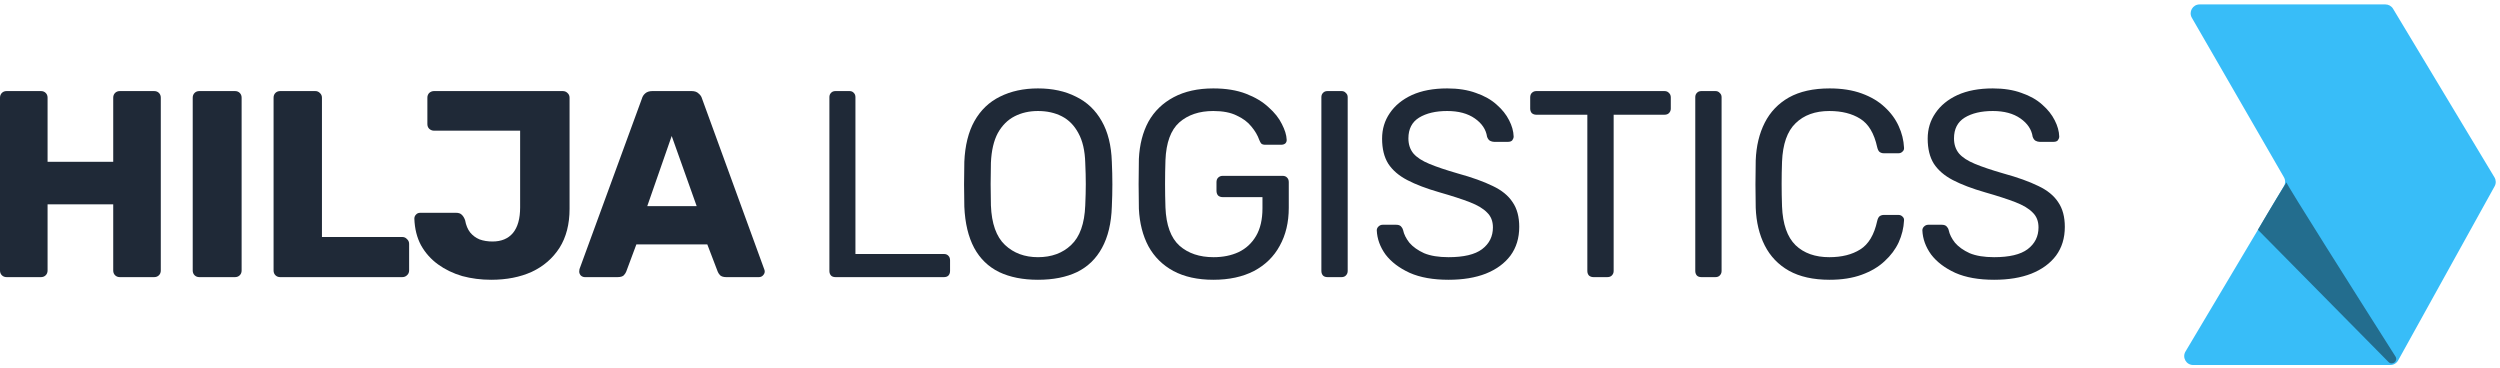 <svg width="421" height="62" viewBox="0 0 421 62" fill="none" xmlns="http://www.w3.org/2000/svg">
<path d="M402.536 61.467H369.323C368.16 61.467 367.44 60.2 368.035 59.201L384.603 31.365C384.881 30.898 384.884 30.318 384.613 29.848L369.109 2.994C368.532 1.995 369.253 0.745 370.407 0.745H401.706C402.232 0.745 402.719 1.021 402.99 1.472L420.069 29.867C420.345 30.326 420.355 30.898 420.095 31.367L403.847 60.694C403.583 61.171 403.081 61.467 402.536 61.467Z" fill="#38BDF8"/>
<path d="M385.052 30.732C385.169 30.436 382.361 35.05 380.233 38.694L402.227 60.964C402.858 61.603 403.885 60.802 403.404 60.043C397.069 50.063 384.966 30.95 385.052 30.732Z" fill="#236D8E"/>
<path d="M1.119 46.667C0.791 46.667 0.522 46.562 0.313 46.353C0.105 46.145 0 45.876 0 45.548V16.456C0 16.128 0.105 15.859 0.313 15.65C0.522 15.441 0.791 15.337 1.119 15.337H6.893C7.221 15.337 7.489 15.441 7.698 15.65C7.907 15.859 8.012 16.128 8.012 16.456V27.242H19.067V16.456C19.067 16.128 19.171 15.859 19.38 15.65C19.589 15.441 19.857 15.337 20.186 15.337H25.959C26.287 15.337 26.556 15.441 26.765 15.65C26.974 15.859 27.078 16.128 27.078 16.456V45.548C27.078 45.876 26.974 46.145 26.765 46.353C26.556 46.562 26.287 46.667 25.959 46.667H20.186C19.857 46.667 19.589 46.562 19.38 46.353C19.171 46.145 19.067 45.876 19.067 45.548V34.404H8.012V45.548C8.012 45.876 7.907 46.145 7.698 46.353C7.489 46.562 7.221 46.667 6.893 46.667H1.119Z" fill="#1F2937"/>
<path d="M33.573 46.667C33.245 46.667 32.976 46.562 32.767 46.353C32.559 46.145 32.454 45.876 32.454 45.548V16.456C32.454 16.128 32.559 15.859 32.767 15.65C32.976 15.441 33.245 15.337 33.573 15.337H39.57C39.899 15.337 40.167 15.441 40.376 15.65C40.585 15.859 40.689 16.128 40.689 16.456V45.548C40.689 45.876 40.585 46.145 40.376 46.353C40.167 46.562 39.899 46.667 39.57 46.667H33.573Z" fill="#1F2937"/>
<path d="M47.189 46.667C46.861 46.667 46.592 46.562 46.383 46.353C46.174 46.145 46.07 45.876 46.07 45.548V16.456C46.07 16.128 46.174 15.859 46.383 15.65C46.592 15.441 46.861 15.337 47.189 15.337H53.097C53.395 15.337 53.649 15.441 53.858 15.65C54.096 15.859 54.216 16.128 54.216 16.456V39.909H67.732C68.06 39.909 68.329 40.028 68.538 40.267C68.776 40.475 68.896 40.744 68.896 41.072V45.548C68.896 45.876 68.776 46.145 68.538 46.353C68.329 46.562 68.06 46.667 67.732 46.667H47.189Z" fill="#1F2937"/>
<path d="M82.711 47.114C81.011 47.114 79.384 46.906 77.833 46.488C76.311 46.04 74.954 45.384 73.76 44.519C72.567 43.653 71.612 42.579 70.896 41.296C70.209 40.013 69.836 38.521 69.777 36.82C69.777 36.552 69.866 36.328 70.045 36.149C70.224 35.94 70.463 35.836 70.761 35.836H76.803C77.221 35.836 77.534 35.94 77.743 36.149C77.982 36.358 78.176 36.671 78.325 37.089C78.474 37.924 78.758 38.611 79.176 39.148C79.593 39.655 80.115 40.043 80.742 40.311C81.398 40.55 82.129 40.669 82.935 40.669C84.427 40.669 85.576 40.192 86.381 39.237C87.187 38.253 87.59 36.82 87.59 34.941V22.006H73.089C72.79 22.006 72.522 21.901 72.283 21.693C72.074 21.484 71.97 21.215 71.97 20.887V16.456C71.97 16.128 72.074 15.859 72.283 15.65C72.522 15.441 72.79 15.337 73.089 15.337H94.751C95.079 15.337 95.348 15.441 95.556 15.65C95.795 15.859 95.915 16.128 95.915 16.456V35.164C95.915 37.76 95.348 39.953 94.214 41.744C93.08 43.504 91.528 44.847 89.559 45.772C87.59 46.667 85.307 47.114 82.711 47.114Z" fill="#1F2937"/>
<path d="M98.479 46.667C98.24 46.667 98.016 46.577 97.808 46.398C97.629 46.189 97.539 45.966 97.539 45.727C97.539 45.578 97.554 45.444 97.584 45.324L108.102 16.59C108.191 16.262 108.37 15.979 108.639 15.74C108.937 15.471 109.34 15.337 109.847 15.337H116.471C116.978 15.337 117.366 15.471 117.635 15.74C117.933 15.979 118.127 16.262 118.217 16.59L128.69 45.324C128.749 45.444 128.779 45.578 128.779 45.727C128.779 45.966 128.675 46.189 128.466 46.398C128.287 46.577 128.063 46.667 127.795 46.667H122.29C121.842 46.667 121.499 46.562 121.26 46.353C121.051 46.115 120.917 45.906 120.857 45.727L119.112 41.162H107.162L105.461 45.727C105.401 45.906 105.267 46.115 105.058 46.353C104.849 46.562 104.491 46.667 103.984 46.667H98.479ZM108.997 34.717H117.322L113.114 22.901L108.997 34.717Z" fill="#1F2937"/>
<path d="M140.699 46.667C140.371 46.667 140.117 46.577 139.938 46.398C139.759 46.189 139.67 45.936 139.67 45.637V16.366C139.67 16.068 139.759 15.829 139.938 15.65C140.117 15.441 140.371 15.337 140.699 15.337H143.071C143.369 15.337 143.608 15.441 143.787 15.65C143.966 15.829 144.056 16.068 144.056 16.366V42.773H158.96C159.288 42.773 159.542 42.877 159.721 43.086C159.9 43.265 159.989 43.519 159.989 43.847V45.637C159.989 45.936 159.9 46.189 159.721 46.398C159.542 46.577 159.288 46.667 158.96 46.667H140.699Z" fill="#1F2937"/>
<path d="M174.791 47.114C172.254 47.114 170.076 46.682 168.256 45.816C166.436 44.921 165.034 43.564 164.049 41.744C163.064 39.894 162.512 37.581 162.393 34.806C162.363 33.493 162.348 32.24 162.348 31.047C162.348 29.823 162.363 28.555 162.393 27.242C162.512 24.497 163.079 22.215 164.094 20.395C165.138 18.545 166.57 17.172 168.39 16.277C170.24 15.352 172.374 14.889 174.791 14.889C177.237 14.889 179.371 15.352 181.191 16.277C183.041 17.172 184.488 18.545 185.532 20.395C186.577 22.215 187.144 24.497 187.233 27.242C187.293 28.555 187.323 29.823 187.323 31.047C187.323 32.24 187.293 33.493 187.233 34.806C187.144 37.581 186.592 39.894 185.577 41.744C184.592 43.564 183.19 44.921 181.37 45.816C179.55 46.682 177.357 47.114 174.791 47.114ZM174.791 43.31C177.088 43.31 178.953 42.624 180.385 41.251C181.847 39.879 182.638 37.656 182.757 34.583C182.817 33.24 182.847 32.046 182.847 31.002C182.847 29.928 182.817 28.734 182.757 27.421C182.698 25.363 182.31 23.692 181.594 22.409C180.907 21.126 179.982 20.186 178.819 19.589C177.655 18.992 176.312 18.694 174.791 18.694C173.329 18.694 172.016 18.992 170.852 19.589C169.688 20.186 168.749 21.126 168.032 22.409C167.346 23.692 166.958 25.363 166.869 27.421C166.839 28.734 166.824 29.928 166.824 31.002C166.824 32.046 166.839 33.24 166.869 34.583C166.988 37.656 167.779 39.879 169.241 41.251C170.703 42.624 172.553 43.31 174.791 43.31Z" fill="#1F2937"/>
<path d="M204.319 47.114C201.694 47.114 199.456 46.622 197.606 45.637C195.786 44.653 194.383 43.265 193.399 41.475C192.444 39.685 191.907 37.581 191.787 35.164C191.758 33.852 191.743 32.464 191.743 31.002C191.743 29.51 191.758 28.093 191.787 26.75C191.907 24.333 192.444 22.245 193.399 20.484C194.383 18.724 195.801 17.351 197.651 16.366C199.5 15.382 201.723 14.889 204.319 14.889C206.438 14.889 208.273 15.188 209.824 15.785C211.376 16.381 212.644 17.142 213.629 18.067C214.643 18.962 215.389 19.902 215.867 20.887C216.374 21.872 216.642 22.737 216.672 23.483C216.702 23.751 216.627 23.975 216.448 24.154C216.269 24.303 216.031 24.378 215.732 24.378H213.092C212.793 24.378 212.569 24.318 212.42 24.199C212.301 24.08 212.182 23.871 212.062 23.572C211.794 22.797 211.346 22.036 210.72 21.29C210.123 20.544 209.302 19.932 208.258 19.455C207.243 18.948 205.931 18.694 204.319 18.694C201.962 18.694 200.052 19.335 198.59 20.618C197.158 21.901 196.382 24.02 196.263 26.974C196.174 29.629 196.174 32.285 196.263 34.941C196.382 37.924 197.173 40.073 198.635 41.386C200.097 42.669 202.007 43.31 204.364 43.31C205.945 43.31 207.348 43.027 208.571 42.46C209.824 41.863 210.809 40.953 211.525 39.73C212.241 38.506 212.599 36.955 212.599 35.075V33.195H205.886C205.587 33.195 205.334 33.105 205.125 32.926C204.946 32.718 204.856 32.449 204.856 32.121V30.689C204.856 30.36 204.946 30.107 205.125 29.928C205.334 29.719 205.587 29.614 205.886 29.614H216.001C216.329 29.614 216.583 29.719 216.762 29.928C216.941 30.107 217.03 30.36 217.03 30.689V34.985C217.03 37.432 216.523 39.565 215.508 41.386C214.524 43.206 213.077 44.623 211.167 45.637C209.257 46.622 206.975 47.114 204.319 47.114Z" fill="#1F2937"/>
<path d="M223.55 46.667C223.221 46.667 222.968 46.577 222.789 46.398C222.61 46.189 222.52 45.936 222.52 45.637V16.366C222.52 16.068 222.61 15.829 222.789 15.65C222.968 15.441 223.221 15.337 223.55 15.337H225.922C226.22 15.337 226.459 15.441 226.638 15.65C226.847 15.829 226.951 16.068 226.951 16.366V45.637C226.951 45.936 226.847 46.189 226.638 46.398C226.459 46.577 226.22 46.667 225.922 46.667H223.55Z" fill="#1F2937"/>
<path d="M243.934 47.114C241.338 47.114 239.16 46.727 237.399 45.951C235.639 45.145 234.281 44.116 233.326 42.862C232.401 41.58 231.909 40.222 231.849 38.79C231.849 38.551 231.939 38.342 232.118 38.163C232.327 37.954 232.565 37.85 232.834 37.85H235.116C235.475 37.85 235.743 37.939 235.922 38.118C236.101 38.297 236.22 38.506 236.28 38.745C236.429 39.461 236.787 40.177 237.354 40.893C237.951 41.58 238.772 42.161 239.816 42.639C240.89 43.086 242.263 43.31 243.934 43.31C246.5 43.31 248.379 42.862 249.573 41.967C250.796 41.042 251.408 39.819 251.408 38.297C251.408 37.253 251.08 36.417 250.423 35.791C249.797 35.135 248.827 34.553 247.514 34.045C246.201 33.538 244.5 32.986 242.412 32.389C240.234 31.763 238.428 31.077 236.996 30.331C235.564 29.585 234.49 28.66 233.774 27.556C233.088 26.452 232.744 25.049 232.744 23.349C232.744 21.737 233.177 20.305 234.042 19.052C234.908 17.769 236.146 16.754 237.757 16.008C239.398 15.262 241.382 14.889 243.71 14.889C245.56 14.889 247.171 15.143 248.544 15.65C249.946 16.128 251.11 16.784 252.035 17.62C252.96 18.425 253.661 19.305 254.138 20.26C254.616 21.185 254.869 22.095 254.899 22.991C254.899 23.199 254.824 23.408 254.675 23.617C254.526 23.796 254.287 23.886 253.959 23.886H251.587C251.378 23.886 251.154 23.826 250.916 23.707C250.707 23.587 250.543 23.363 250.423 23.035C250.244 21.812 249.558 20.782 248.364 19.947C247.171 19.112 245.619 18.694 243.71 18.694C241.77 18.694 240.189 19.067 238.966 19.813C237.772 20.559 237.175 21.722 237.175 23.304C237.175 24.318 237.459 25.169 238.026 25.855C238.593 26.511 239.488 27.093 240.711 27.6C241.934 28.108 243.531 28.645 245.5 29.212C247.887 29.868 249.841 30.569 251.363 31.315C252.885 32.031 254.004 32.941 254.72 34.045C255.466 35.12 255.839 36.507 255.839 38.208C255.839 40.088 255.347 41.699 254.362 43.041C253.377 44.354 251.99 45.369 250.2 46.085C248.439 46.771 246.35 47.114 243.934 47.114Z" fill="#1F2937"/>
<path d="M268.338 46.667C268.039 46.667 267.786 46.577 267.577 46.398C267.398 46.189 267.308 45.936 267.308 45.637V19.32H258.715C258.416 19.32 258.163 19.231 257.954 19.052C257.775 18.843 257.685 18.589 257.685 18.291V16.411C257.685 16.083 257.775 15.829 257.954 15.65C258.163 15.441 258.416 15.337 258.715 15.337H280.288C280.616 15.337 280.869 15.441 281.048 15.65C281.257 15.829 281.362 16.083 281.362 16.411V18.291C281.362 18.589 281.257 18.843 281.048 19.052C280.869 19.231 280.616 19.32 280.288 19.32H271.739V45.637C271.739 45.936 271.635 46.189 271.426 46.398C271.247 46.577 270.993 46.667 270.665 46.667H268.338Z" fill="#1F2937"/>
<path d="M286.513 46.667C286.185 46.667 285.931 46.577 285.752 46.398C285.573 46.189 285.484 45.936 285.484 45.637V16.366C285.484 16.068 285.573 15.829 285.752 15.65C285.931 15.441 286.185 15.337 286.513 15.337H288.885C289.184 15.337 289.423 15.441 289.602 15.65C289.81 15.829 289.915 16.068 289.915 16.366V45.637C289.915 45.936 289.81 46.189 289.602 46.398C289.423 46.577 289.184 46.667 288.885 46.667H286.513Z" fill="#1F2937"/>
<path d="M308.106 47.114C305.361 47.114 303.078 46.607 301.258 45.593C299.468 44.578 298.11 43.161 297.185 41.341C296.26 39.521 295.753 37.402 295.663 34.985C295.633 33.762 295.619 32.449 295.619 31.047C295.619 29.644 295.633 28.302 295.663 27.019C295.753 24.602 296.26 22.483 297.185 20.663C298.11 18.843 299.468 17.426 301.258 16.411C303.078 15.397 305.361 14.889 308.106 14.889C310.164 14.889 311.97 15.173 313.521 15.74C315.073 16.307 316.356 17.068 317.37 18.023C318.415 18.977 319.205 20.052 319.742 21.245C320.28 22.409 320.578 23.617 320.638 24.87C320.667 25.139 320.578 25.363 320.369 25.542C320.19 25.721 319.966 25.81 319.698 25.81H317.236C316.968 25.81 316.729 25.736 316.52 25.586C316.341 25.437 316.207 25.169 316.117 24.781C315.61 22.453 314.655 20.857 313.253 19.992C311.88 19.127 310.15 18.694 308.061 18.694C305.674 18.694 303.779 19.38 302.377 20.753C300.974 22.095 300.214 24.259 300.094 27.242C300.005 29.689 300.005 32.196 300.094 34.761C300.214 37.745 300.974 39.923 302.377 41.296C303.779 42.639 305.674 43.31 308.061 43.31C310.15 43.31 311.88 42.877 313.253 42.012C314.655 41.147 315.61 39.55 316.117 37.223C316.207 36.835 316.341 36.567 316.52 36.417C316.729 36.268 316.968 36.194 317.236 36.194H319.698C319.966 36.194 320.19 36.283 320.369 36.462C320.578 36.641 320.667 36.865 320.638 37.134C320.578 38.387 320.28 39.61 319.742 40.804C319.205 41.967 318.415 43.027 317.37 43.981C316.356 44.936 315.073 45.697 313.521 46.264C311.97 46.831 310.164 47.114 308.106 47.114Z" fill="#1F2937"/>
<path d="M335.811 47.114C333.215 47.114 331.037 46.727 329.276 45.951C327.516 45.145 326.158 44.116 325.203 42.862C324.278 41.58 323.786 40.222 323.726 38.79C323.726 38.551 323.816 38.342 323.995 38.163C324.204 37.954 324.443 37.85 324.711 37.85H326.994C327.352 37.85 327.62 37.939 327.799 38.118C327.978 38.297 328.098 38.506 328.157 38.745C328.307 39.461 328.665 40.177 329.232 40.893C329.828 41.58 330.649 42.161 331.693 42.639C332.767 43.086 334.14 43.31 335.811 43.31C338.377 43.31 340.257 42.862 341.45 41.967C342.673 41.042 343.285 39.819 343.285 38.297C343.285 37.253 342.957 36.417 342.301 35.791C341.674 35.135 340.704 34.553 339.391 34.045C338.078 33.538 336.378 32.986 334.289 32.389C332.111 31.763 330.306 31.077 328.873 30.331C327.441 29.585 326.367 28.66 325.651 27.556C324.965 26.452 324.622 25.049 324.622 23.349C324.622 21.737 325.054 20.305 325.92 19.052C326.785 17.769 328.023 16.754 329.634 16.008C331.275 15.262 333.26 14.889 335.587 14.889C337.437 14.889 339.048 15.143 340.421 15.65C341.823 16.128 342.987 16.784 343.912 17.62C344.837 18.425 345.538 19.305 346.015 20.26C346.493 21.185 346.746 22.095 346.776 22.991C346.776 23.199 346.702 23.408 346.552 23.617C346.403 23.796 346.165 23.886 345.836 23.886H343.464C343.255 23.886 343.032 23.826 342.793 23.707C342.584 23.587 342.42 23.363 342.301 23.035C342.121 21.812 341.435 20.782 340.242 19.947C339.048 19.112 337.497 18.694 335.587 18.694C333.648 18.694 332.066 19.067 330.843 19.813C329.649 20.559 329.053 21.722 329.053 23.304C329.053 24.318 329.336 25.169 329.903 25.855C330.47 26.511 331.365 27.093 332.588 27.6C333.812 28.108 335.408 28.645 337.377 29.212C339.764 29.868 341.719 30.569 343.24 31.315C344.762 32.031 345.881 32.941 346.597 34.045C347.343 35.12 347.716 36.507 347.716 38.208C347.716 40.088 347.224 41.699 346.239 43.041C345.254 44.354 343.867 45.369 342.077 46.085C340.316 46.771 338.228 47.114 335.811 47.114Z" fill="#1F2937"/>
</svg>
